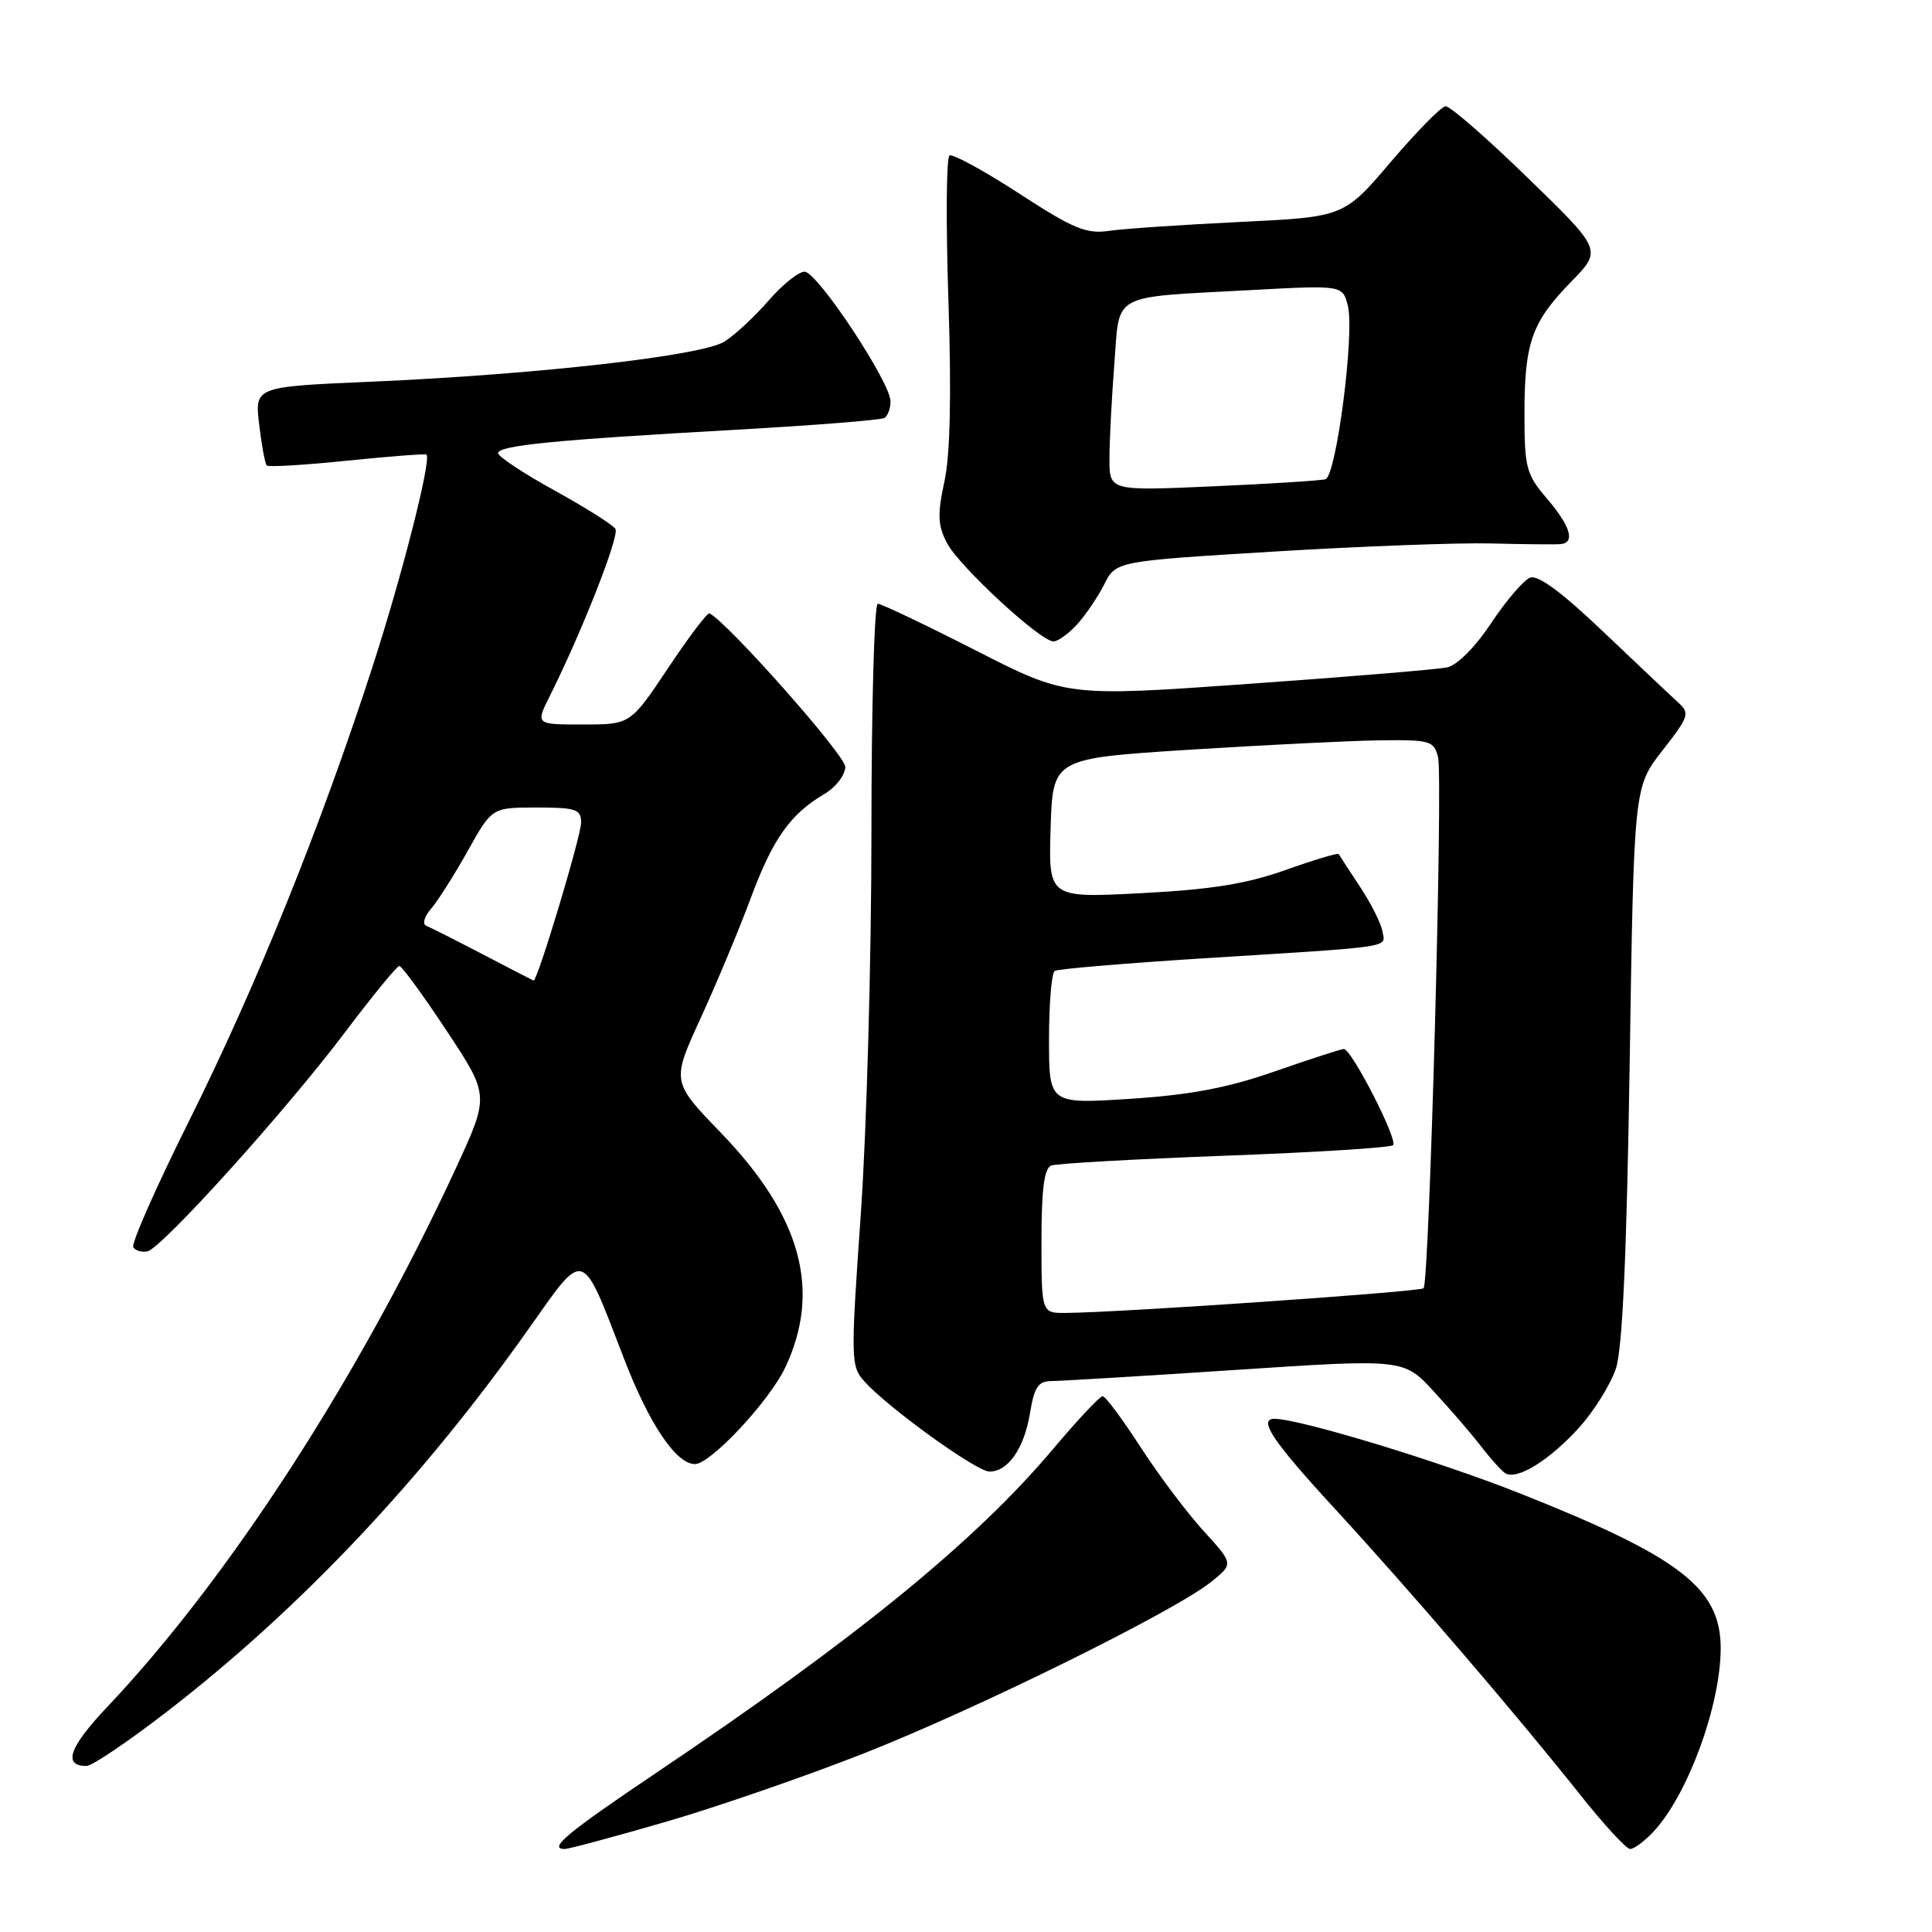 <?xml version="1.0" encoding="UTF-8" standalone="no"?>
<!DOCTYPE svg PUBLIC "-//W3C//DTD SVG 1.1//EN" "http://www.w3.org/Graphics/SVG/1.1/DTD/svg11.dtd" >
<svg xmlns="http://www.w3.org/2000/svg" xmlns:xlink="http://www.w3.org/1999/xlink" version="1.1" viewBox="0 0 256 256">
 <g >
 <path fill="currentColor"
d=" M 88.16 241.42 C 94.95 239.45 106.80 235.35 114.50 232.32 C 129.54 226.39 155.61 213.52 160.48 209.61 C 163.46 207.22 163.46 207.22 159.48 202.86 C 157.29 200.46 153.53 195.46 151.13 191.75 C 148.73 188.04 146.47 185.00 146.10 185.00 C 145.74 185.00 142.75 188.18 139.47 192.08 C 129.21 204.24 113.51 217.05 87.01 234.87 C 75.15 242.85 72.56 245.00 74.83 245.00 C 75.37 245.00 81.37 243.39 88.16 241.42 Z  M 219.05 242.75 C 223.61 237.93 228.00 225.97 228.00 218.40 C 228.00 210.45 222.63 206.31 201.44 197.90 C 190.65 193.61 172.18 188.00 168.87 188.00 C 166.66 188.00 168.65 190.98 176.75 199.78 C 186.73 210.62 200.88 227.11 209.33 237.75 C 212.49 241.74 215.50 245.00 216.00 245.00 C 216.51 245.00 217.88 243.99 219.05 242.75 Z  M 22.15 226.78 C 39.81 213.14 56.03 195.96 70.21 175.85 C 77.55 165.46 77.01 165.29 82.63 179.89 C 85.99 188.65 89.58 194.00 92.08 194.00 C 94.15 194.00 101.93 185.67 104.05 181.20 C 108.87 170.99 106.17 161.12 95.51 150.09 C 88.98 143.32 88.98 143.32 92.84 134.91 C 94.96 130.28 97.95 123.12 99.48 119.00 C 102.41 111.12 104.70 107.89 109.25 105.20 C 110.77 104.30 112.00 102.69 112.00 101.60 C 112.00 100.05 96.23 82.26 94.00 81.28 C 93.72 81.16 91.26 84.42 88.52 88.53 C 83.53 96.00 83.53 96.00 77.25 96.00 C 70.96 96.00 70.96 96.00 72.84 92.25 C 77.08 83.79 82.11 71.00 81.55 70.09 C 81.22 69.55 77.59 67.26 73.48 64.99 C 69.36 62.72 66.00 60.49 66.00 60.05 C 66.00 59.03 73.44 58.29 97.44 56.95 C 107.85 56.36 116.74 55.66 117.19 55.38 C 117.63 55.11 118.00 54.12 118.00 53.19 C 118.00 50.66 108.29 36.00 106.61 36.00 C 105.81 36.00 103.66 37.73 101.83 39.84 C 100.00 41.95 97.38 44.39 96.00 45.26 C 92.99 47.15 71.18 49.62 49.12 50.58 C 33.75 51.24 33.75 51.24 34.34 56.25 C 34.67 59.01 35.12 61.46 35.35 61.68 C 35.58 61.91 40.39 61.62 46.04 61.04 C 51.70 60.46 56.41 60.10 56.52 60.24 C 57.16 61.05 53.23 76.42 49.31 88.50 C 42.46 109.62 33.94 130.70 25.09 148.45 C 20.71 157.23 17.37 164.79 17.66 165.26 C 17.95 165.73 18.80 165.97 19.54 165.81 C 21.47 165.37 37.97 147.08 45.74 136.75 C 49.37 131.94 52.59 128.00 52.91 128.00 C 53.24 128.00 56.06 131.86 59.18 136.58 C 64.86 145.16 64.86 145.16 60.39 154.83 C 47.60 182.47 30.33 209.14 14.20 226.19 C 9.16 231.51 8.29 234.00 11.46 234.00 C 12.20 234.00 17.01 230.75 22.15 226.78 Z  M 209.26 189.14 C 211.24 186.94 213.43 183.42 214.12 181.32 C 214.99 178.69 215.55 166.14 215.94 140.90 C 216.50 104.29 216.50 104.29 220.28 99.45 C 223.86 94.85 223.96 94.52 222.28 93.00 C 221.30 92.11 216.86 87.91 212.40 83.67 C 206.98 78.50 203.79 76.14 202.75 76.54 C 201.89 76.87 199.57 79.58 197.60 82.55 C 195.49 85.73 193.08 88.16 191.75 88.43 C 190.51 88.70 178.66 89.68 165.41 90.62 C 141.33 92.33 141.33 92.33 129.24 86.16 C 122.59 82.77 116.77 80.00 116.31 80.00 C 115.85 80.00 115.47 93.61 115.47 110.25 C 115.47 126.89 114.84 149.60 114.07 160.73 C 112.70 180.34 112.72 181.03 114.58 183.09 C 117.75 186.60 129.38 194.98 131.10 194.99 C 133.57 195.01 135.71 191.92 136.48 187.25 C 137.05 183.78 137.57 183.00 139.34 183.00 C 140.53 182.99 151.51 182.33 163.75 181.52 C 186.00 180.05 186.00 180.05 189.98 184.37 C 192.17 186.74 194.97 189.99 196.20 191.59 C 197.43 193.19 198.87 194.80 199.41 195.18 C 200.91 196.22 205.27 193.55 209.26 189.14 Z  M 142.71 82.75 C 143.84 81.51 145.46 79.12 146.32 77.43 C 147.86 74.36 147.86 74.36 168.74 73.09 C 180.22 72.39 193.19 71.90 197.56 72.01 C 201.93 72.12 206.06 72.16 206.75 72.10 C 208.77 71.94 208.12 69.74 204.96 66.04 C 202.23 62.85 202.00 61.96 202.00 54.85 C 202.00 45.40 202.96 42.68 208.20 37.32 C 212.29 33.13 212.29 33.13 202.44 23.57 C 197.02 18.30 192.12 14.03 191.54 14.08 C 190.97 14.12 187.71 17.44 184.29 21.45 C 178.08 28.75 178.08 28.75 164.29 29.41 C 156.71 29.78 148.91 30.30 146.97 30.59 C 143.94 31.03 142.23 30.32 135.01 25.62 C 130.37 22.61 126.24 20.35 125.81 20.61 C 125.39 20.88 125.33 29.51 125.67 39.79 C 126.08 52.34 125.91 60.25 125.14 63.80 C 124.20 68.15 124.26 69.61 125.47 71.94 C 127.06 75.01 137.82 84.96 139.58 84.99 C 140.17 84.99 141.58 83.99 142.71 82.75 Z  M 64.00 126.47 C 60.42 124.60 57.05 122.90 56.50 122.68 C 55.93 122.46 56.21 121.47 57.13 120.40 C 58.03 119.35 60.21 115.91 61.98 112.75 C 65.19 107.00 65.19 107.00 71.10 107.00 C 76.32 107.00 77.00 107.23 77.00 108.99 C 77.00 110.78 71.19 130.10 70.70 129.93 C 70.59 129.89 67.58 128.34 64.00 126.47 Z  M 138.00 164.47 C 138.00 157.62 138.36 154.80 139.29 154.44 C 139.99 154.17 150.34 153.59 162.28 153.14 C 174.23 152.70 184.27 152.07 184.59 151.74 C 185.27 151.07 179.09 139.00 178.07 139.00 C 177.72 139.00 173.61 140.33 168.96 141.95 C 162.66 144.15 157.74 145.08 149.75 145.60 C 139.00 146.29 139.00 146.29 139.00 137.71 C 139.00 132.98 139.34 128.91 139.76 128.65 C 140.18 128.39 149.07 127.64 159.51 126.98 C 185.21 125.37 183.56 125.62 183.18 123.40 C 183.00 122.35 181.66 119.70 180.21 117.50 C 178.76 115.30 177.48 113.35 177.38 113.17 C 177.27 112.99 174.10 113.94 170.34 115.28 C 165.17 117.12 160.50 117.87 151.21 118.35 C 138.93 118.99 138.93 118.99 139.21 109.74 C 139.50 100.50 139.50 100.50 157.50 99.35 C 167.40 98.72 178.75 98.16 182.73 98.10 C 189.51 98.01 190.00 98.15 190.55 100.33 C 191.22 103.00 189.40 169.94 188.63 170.70 C 188.16 171.17 148.54 173.91 141.25 173.97 C 138.00 174.00 138.00 174.00 138.00 164.47 Z  M 147.01 60.78 C 147.01 58.42 147.30 52.81 147.65 48.30 C 148.40 38.66 146.93 39.46 165.70 38.44 C 177.91 37.78 177.91 37.78 178.60 40.53 C 179.51 44.17 177.07 63.06 175.63 63.50 C 175.01 63.68 168.31 64.11 160.75 64.44 C 147.00 65.05 147.00 65.05 147.01 60.78 Z "/>
</g>
</svg>